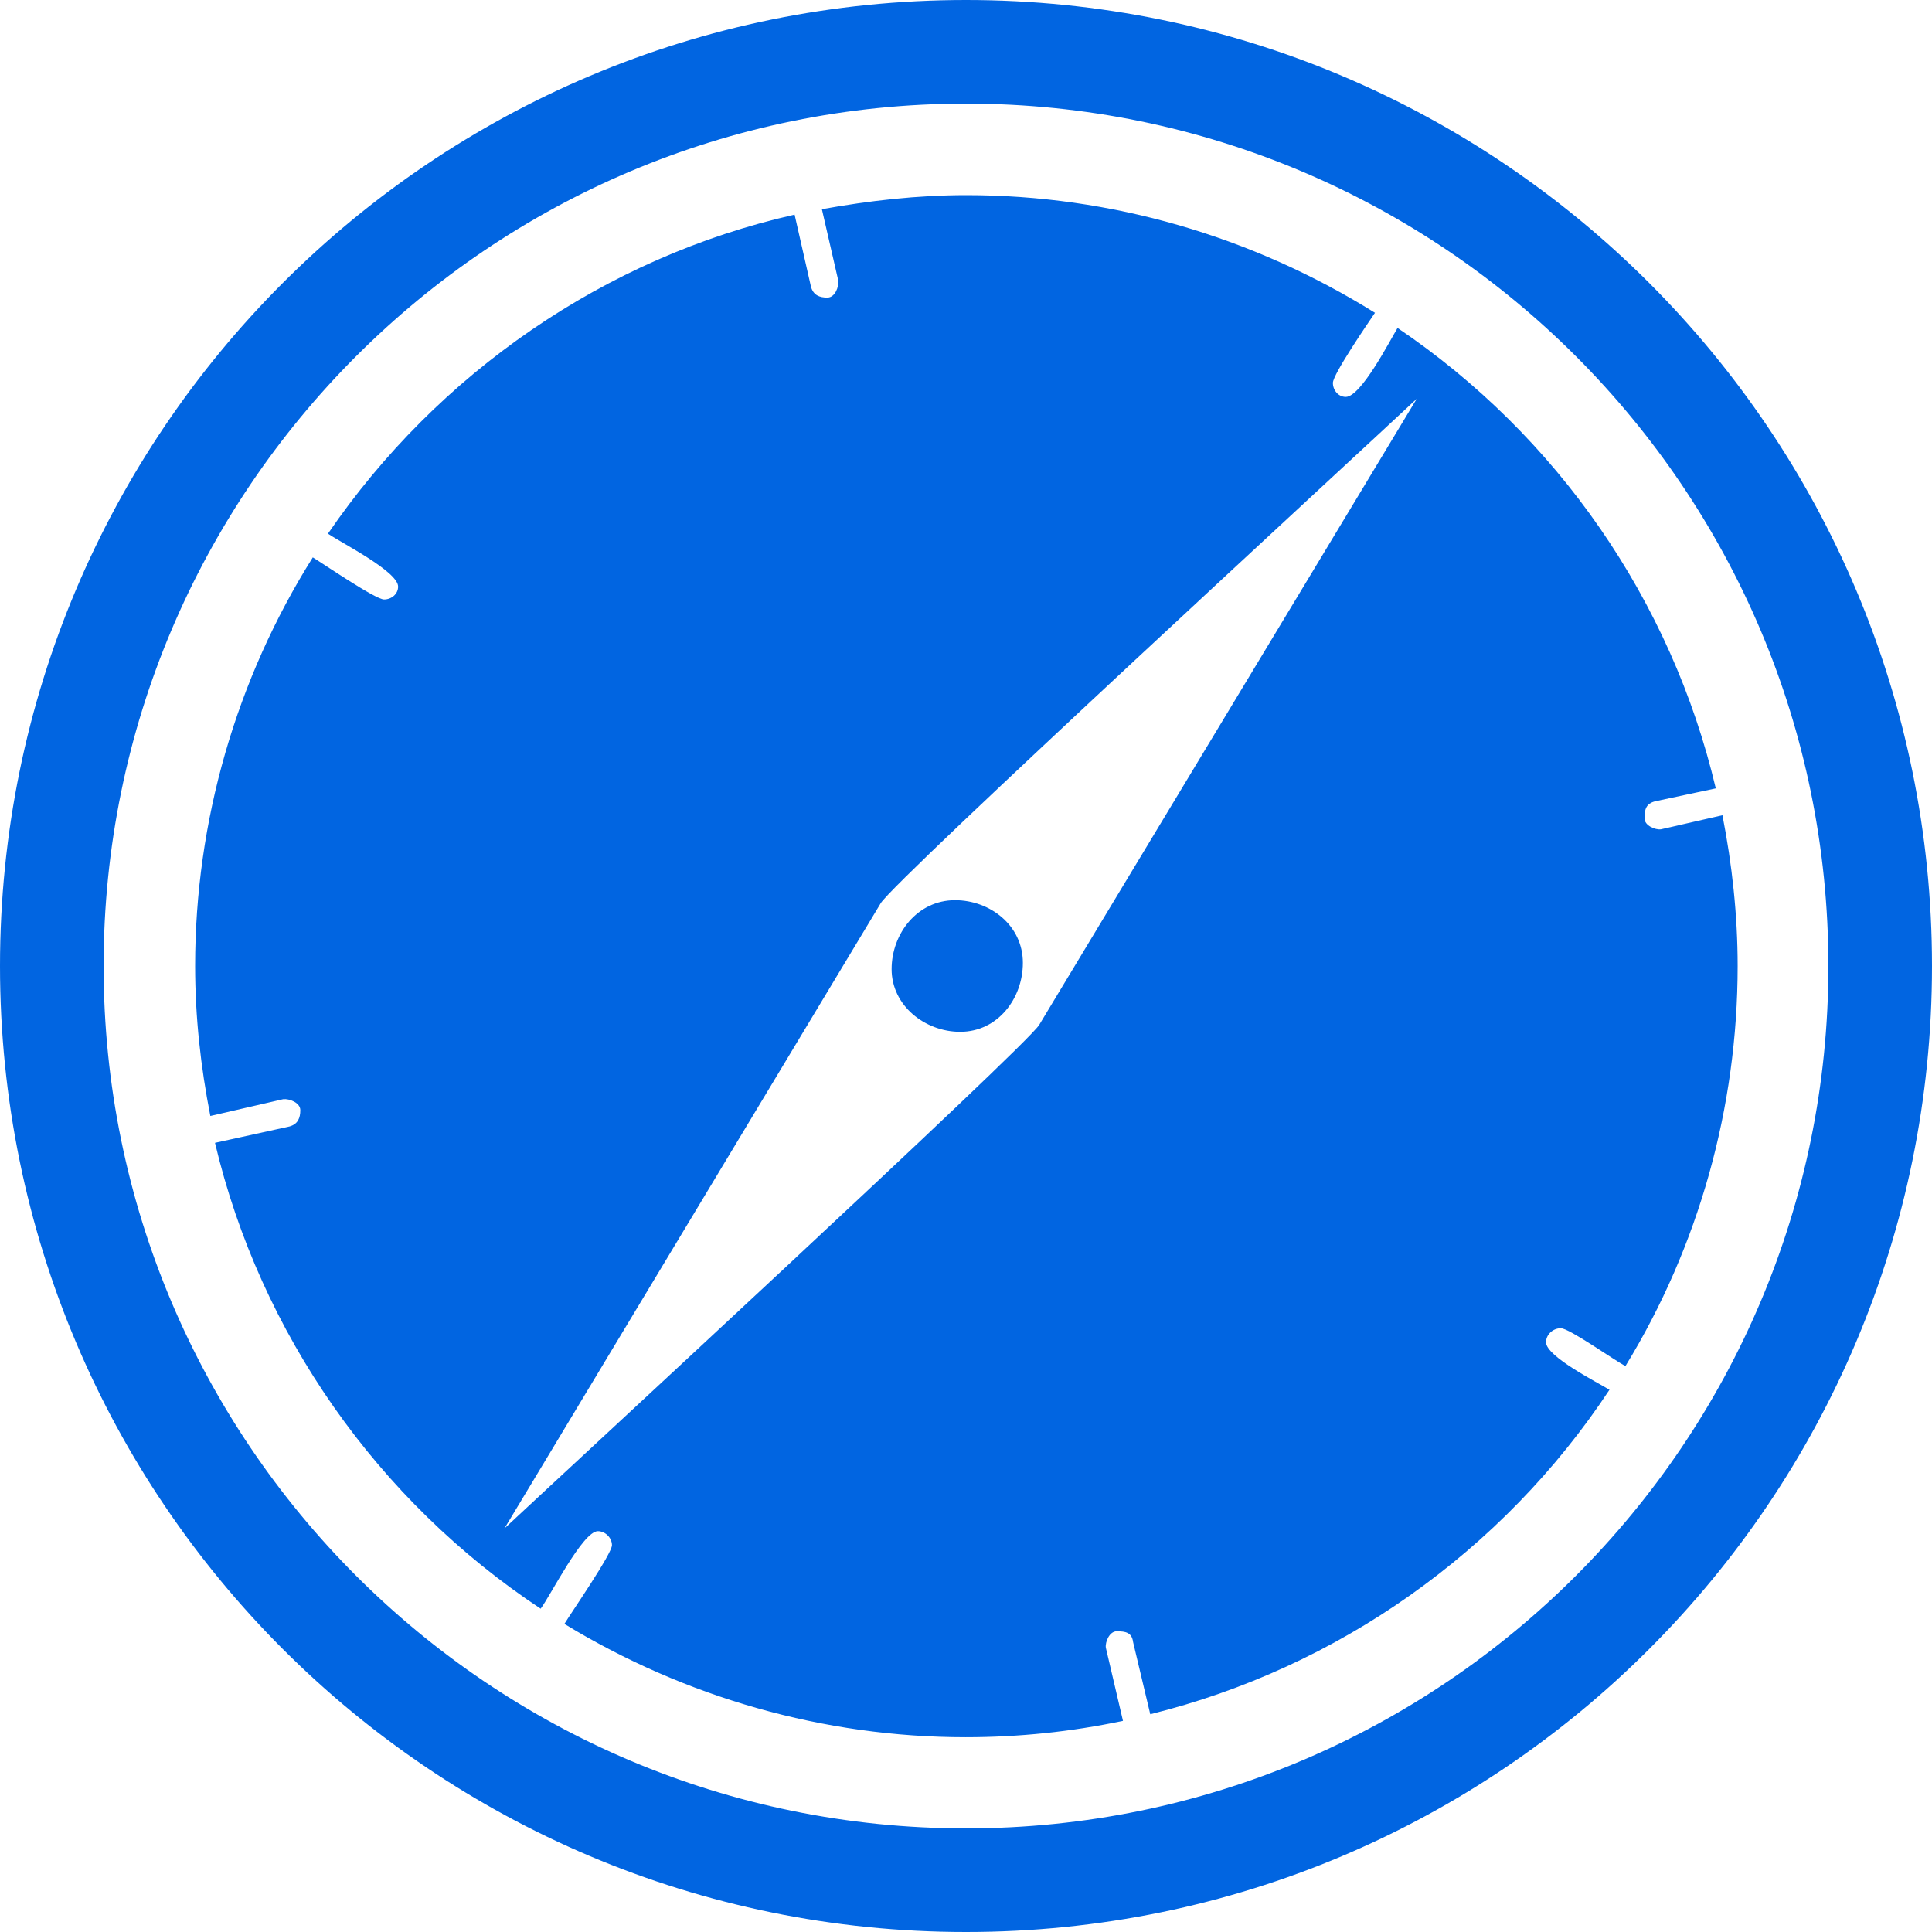 <svg width="32" height="32" viewBox="0 0 32 32" fill="none" xmlns="http://www.w3.org/2000/svg">
 <path  d= "M14.768 16.052C14.768 15.464 15.194 14.91 15.819 14.91C16.393 14.91 16.942 15.323 16.942 15.948C16.942 16.535 16.529 17.09 15.903 17.09C15.323 17.09 14.768 16.658 14.768 16.052V16.052ZM32 16C32 24.839 24.839 32 16 32C7.161 32 0 24.839 0 16C0 7.161 7.161 0 16 0C24.839 0 32 7.161 32 16ZM30.284 16C30.284 8.11 23.89 1.716 16 1.716C8.11 1.716 1.716 8.11 1.716 16C1.716 23.89 8.11 30.284 16 30.284C23.89 30.284 30.284 23.89 30.284 16ZM25.607 22.232C25.607 22.465 26.445 22.89 26.658 23.019C24.89 25.697 22.155 27.626 19.052 28.393L18.768 27.2C18.748 27.039 18.645 27.019 18.497 27.019C18.374 27.019 18.303 27.2 18.316 27.29L18.6 28.503C17.742 28.684 16.871 28.774 15.993 28.774C13.652 28.774 11.348 28.116 9.348 26.897C9.458 26.716 10.136 25.735 10.136 25.593C10.136 25.471 10.026 25.361 9.903 25.361C9.652 25.361 9.116 26.432 8.955 26.645C6.258 24.858 4.31 22.09 3.561 18.929L4.794 18.658C4.935 18.619 4.974 18.516 4.974 18.387C4.974 18.265 4.794 18.194 4.69 18.206L3.484 18.484C3.323 17.665 3.232 16.839 3.232 16C3.232 13.607 3.91 11.252 5.181 9.232C5.361 9.342 6.219 9.929 6.361 9.929C6.484 9.929 6.594 9.839 6.594 9.716C6.594 9.465 5.645 8.987 5.432 8.839C7.252 6.181 10.019 4.265 13.161 3.555L13.432 4.748C13.471 4.89 13.574 4.929 13.703 4.929C13.832 4.929 13.897 4.748 13.884 4.645L13.613 3.465C14.4 3.323 15.2 3.232 16.006 3.232C18.4 3.232 20.735 3.91 22.774 5.181C22.652 5.361 22.077 6.2 22.077 6.342C22.077 6.465 22.168 6.574 22.29 6.574C22.542 6.574 23.019 5.645 23.148 5.432C25.794 7.219 27.684 9.948 28.419 13.058L27.419 13.271C27.258 13.31 27.239 13.413 27.239 13.555C27.239 13.677 27.419 13.748 27.51 13.736L28.529 13.503C28.69 14.323 28.781 15.161 28.781 16C28.781 18.342 28.136 20.645 26.923 22.626C26.742 22.535 25.994 22 25.852 22C25.716 22 25.607 22.11 25.607 22.232V22.232ZM23.465 6.606C22.626 7.394 14.806 14.587 14.587 14.961L8.355 25.316C9.174 24.548 17.013 17.316 17.213 16.974L23.465 6.606V6.606Z" fill="#0165E1" /></svg>